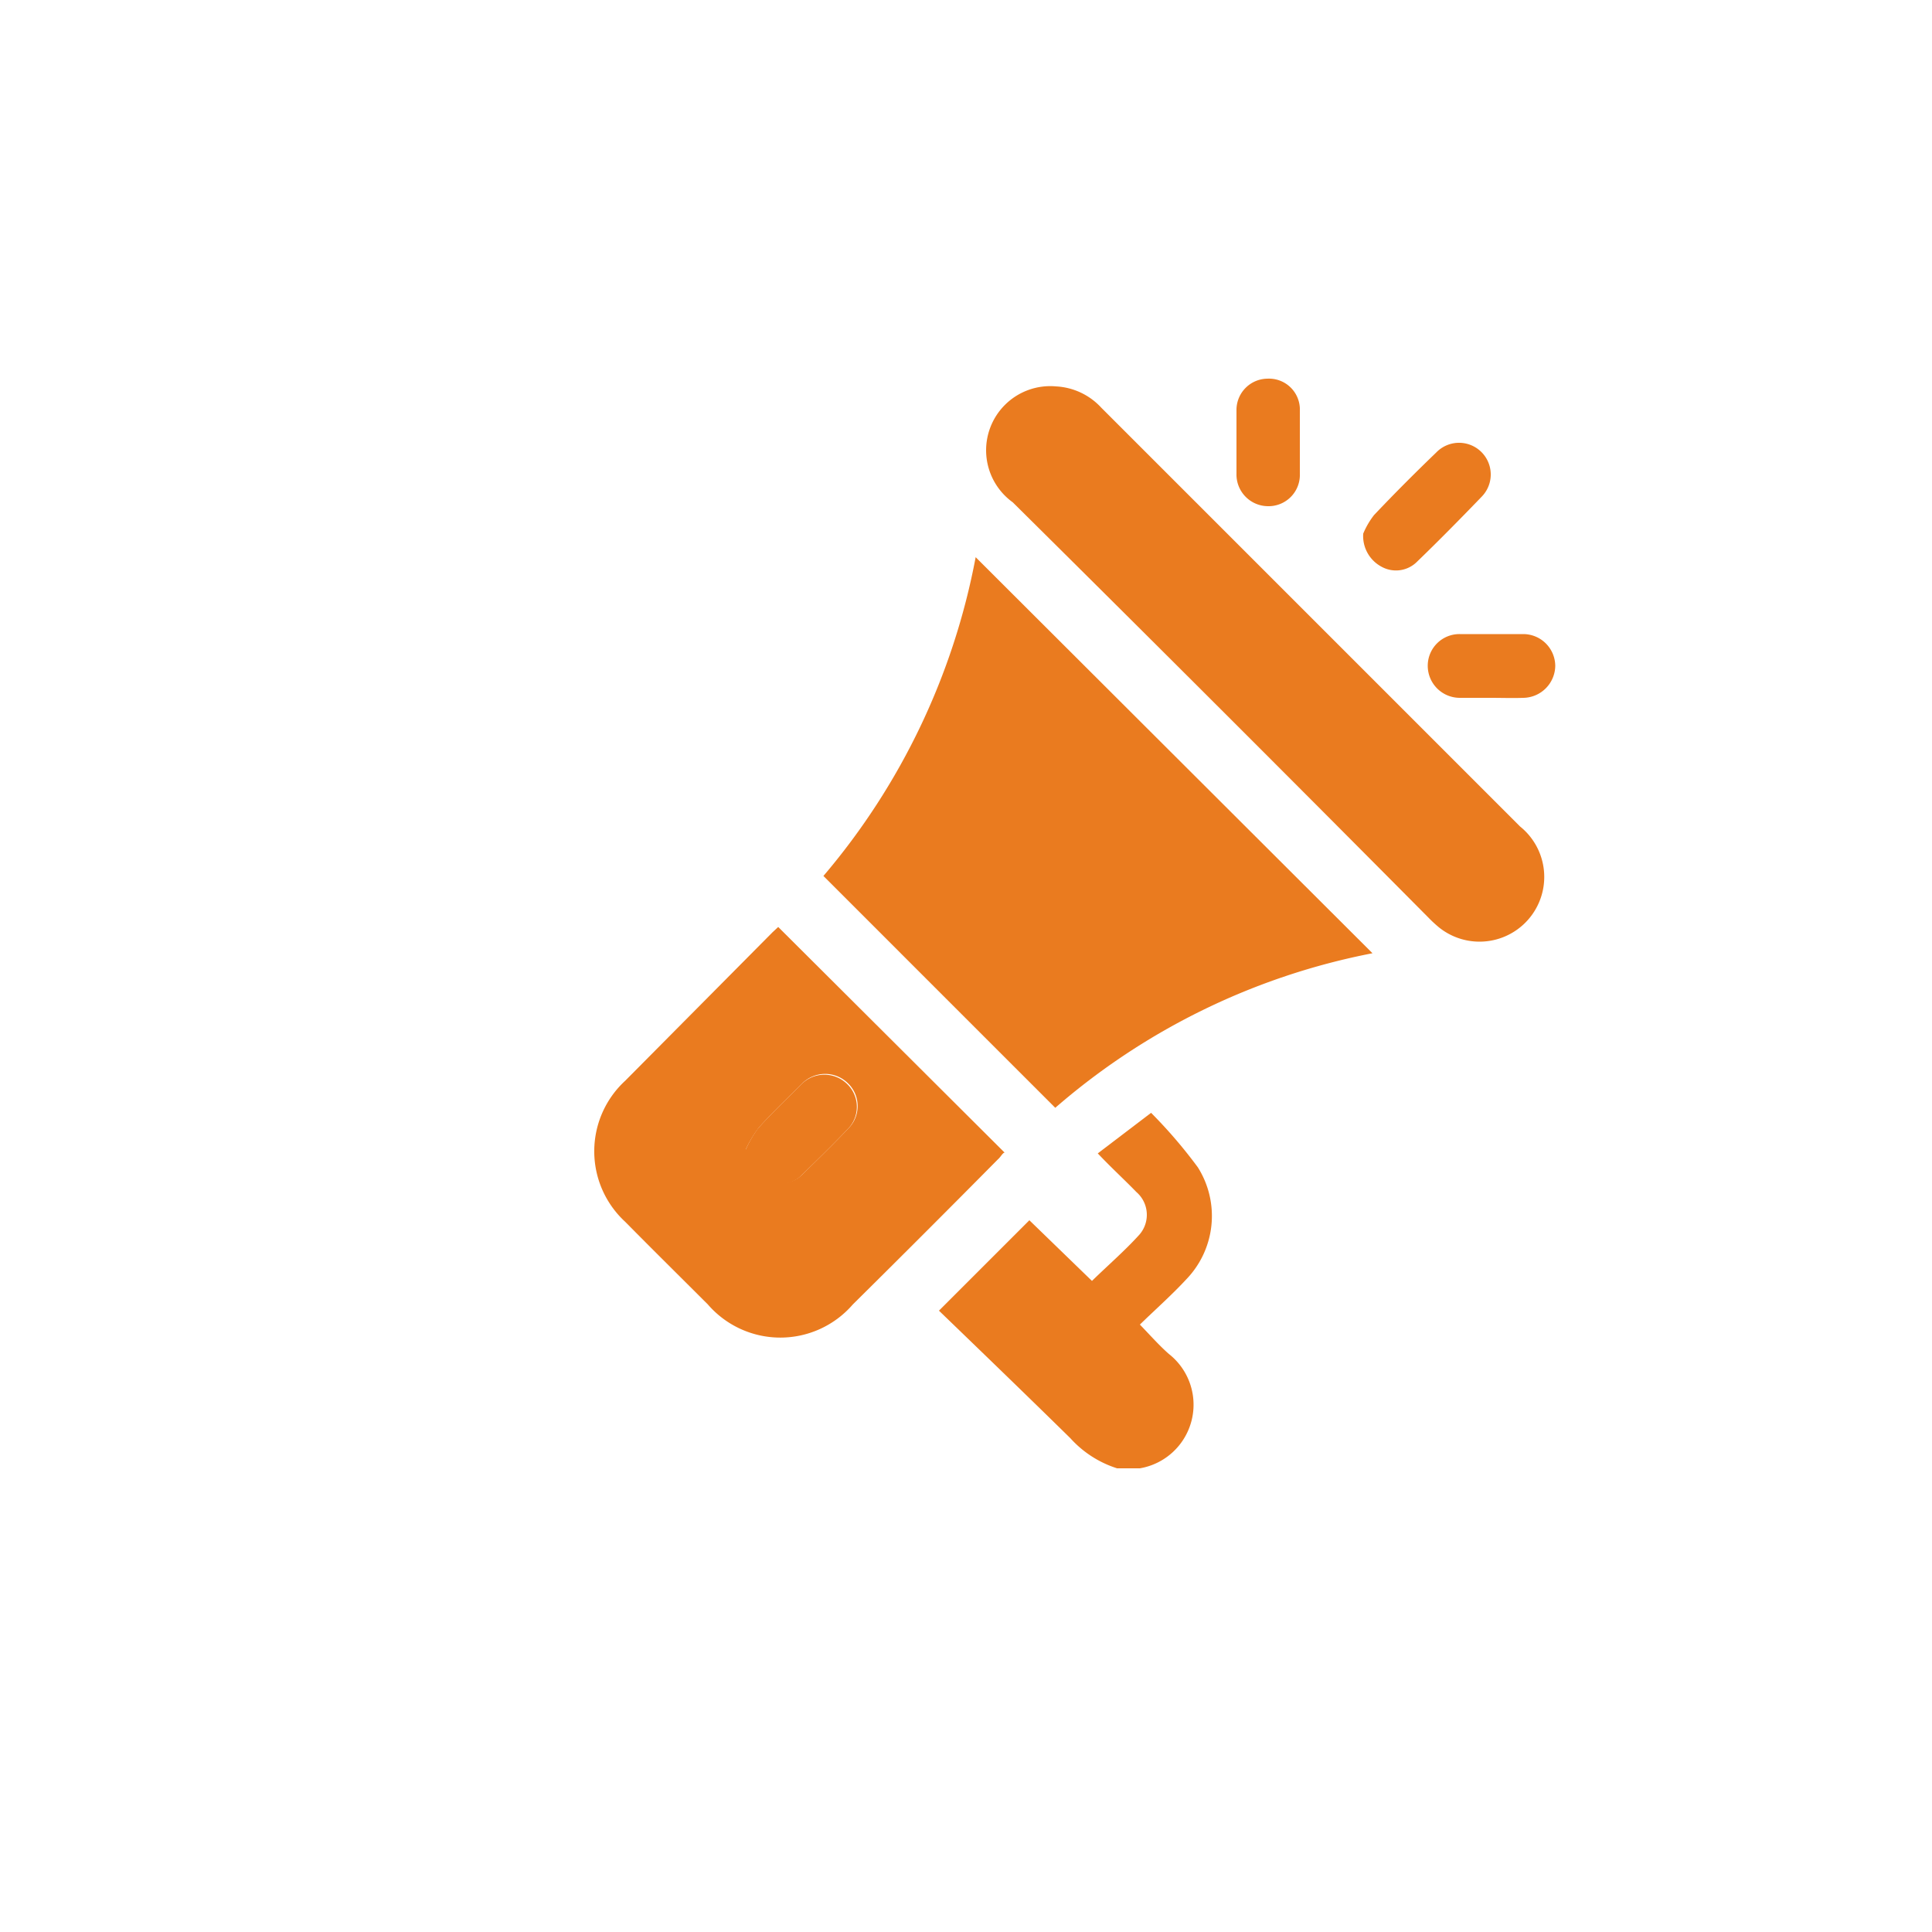 <svg id="Capa_1" data-name="Capa 1" xmlns="http://www.w3.org/2000/svg" viewBox="0 0 50 50"><defs><style>.cls-1{fill:#ea7b1f;}</style></defs><path class="cls-1" d="M28.91,38a2.75,2.75,0,0,1-1.21-.78c-1.13-1.11-2.27-2.21-3.4-3.3l2.34-2.34,1.62,1.57c.42-.41.85-.78,1.23-1.2a.78.78,0,0,0-.08-1.1c-.31-.32-.64-.62-1-1l1.38-1.05A12.63,12.63,0,0,1,31,30.21a2.36,2.36,0,0,1-.3,2.9c-.38.41-.8.78-1.2,1.17.27.28.5.54.75.76A1.67,1.67,0,0,1,29.5,38l0,0Z"/><path class="cls-1" d="M35.52,24.67a17.63,17.63,0,0,0-8.21,4l-6-6a17.81,17.81,0,0,0,3.94-8.25Z"/><path class="cls-1" d="M26,29.83c-.05,0-.1.11-.17.17q-1.87,1.89-3.76,3.76a2.48,2.48,0,0,1-3.75,0c-.71-.71-1.43-1.42-2.14-2.14a2.48,2.48,0,0,1,0-3.65L20,24.12l.14-.13Zm-6.68-.08a1,1,0,0,0,.55.8.79.79,0,0,0,.91-.17c.4-.39.79-.77,1.17-1.17a.82.82,0,0,0,0-1.17.84.84,0,0,0-1.19,0c-.38.38-.76.74-1.12,1.14A2.94,2.94,0,0,0,19.3,29.75Z"/><path class="cls-1" d="M27.33,10a1.71,1.71,0,0,1,1.17.55l4,4,6.84,6.84A1.66,1.66,0,0,1,37.24,24a3.45,3.45,0,0,1-.28-.26Q31.59,18.33,26.21,13A1.66,1.66,0,0,1,27.33,10Z"/><path class="cls-1" d="M35.28,13.81a2.09,2.09,0,0,1,.28-.48c.52-.55,1.06-1.09,1.61-1.62a.82.82,0,1,1,1.18,1.14c-.55.57-1.1,1.13-1.67,1.68a.77.77,0,0,1-.92.14A.9.9,0,0,1,35.28,13.81Z"/><path class="cls-1" d="M32,11.44c0-.27,0-.55,0-.82a.81.81,0,0,1,.8-.82.8.8,0,0,1,.84.76c0,.59,0,1.18,0,1.76a.81.81,0,0,1-.83.78.82.82,0,0,1-.81-.84C32,12,32,11.71,32,11.44Z"/><path class="cls-1" d="M38.58,18.06h-.8a.83.83,0,0,1-.83-.84.82.82,0,0,1,.83-.81q.82,0,1.65,0a.83.83,0,0,1,.82.82.84.84,0,0,1-.82.83C39.14,18.07,38.86,18.06,38.58,18.06Z"/><path class="cls-1" d="M19.3,29.75a2.94,2.94,0,0,1,.32-.55c.36-.4.74-.76,1.12-1.14a.84.84,0,0,1,1.19,0,.82.82,0,0,1,0,1.17c-.38.4-.77.78-1.17,1.17a.79.79,0,0,1-.91.17A1,1,0,0,1,19.3,29.75Z"/></svg>